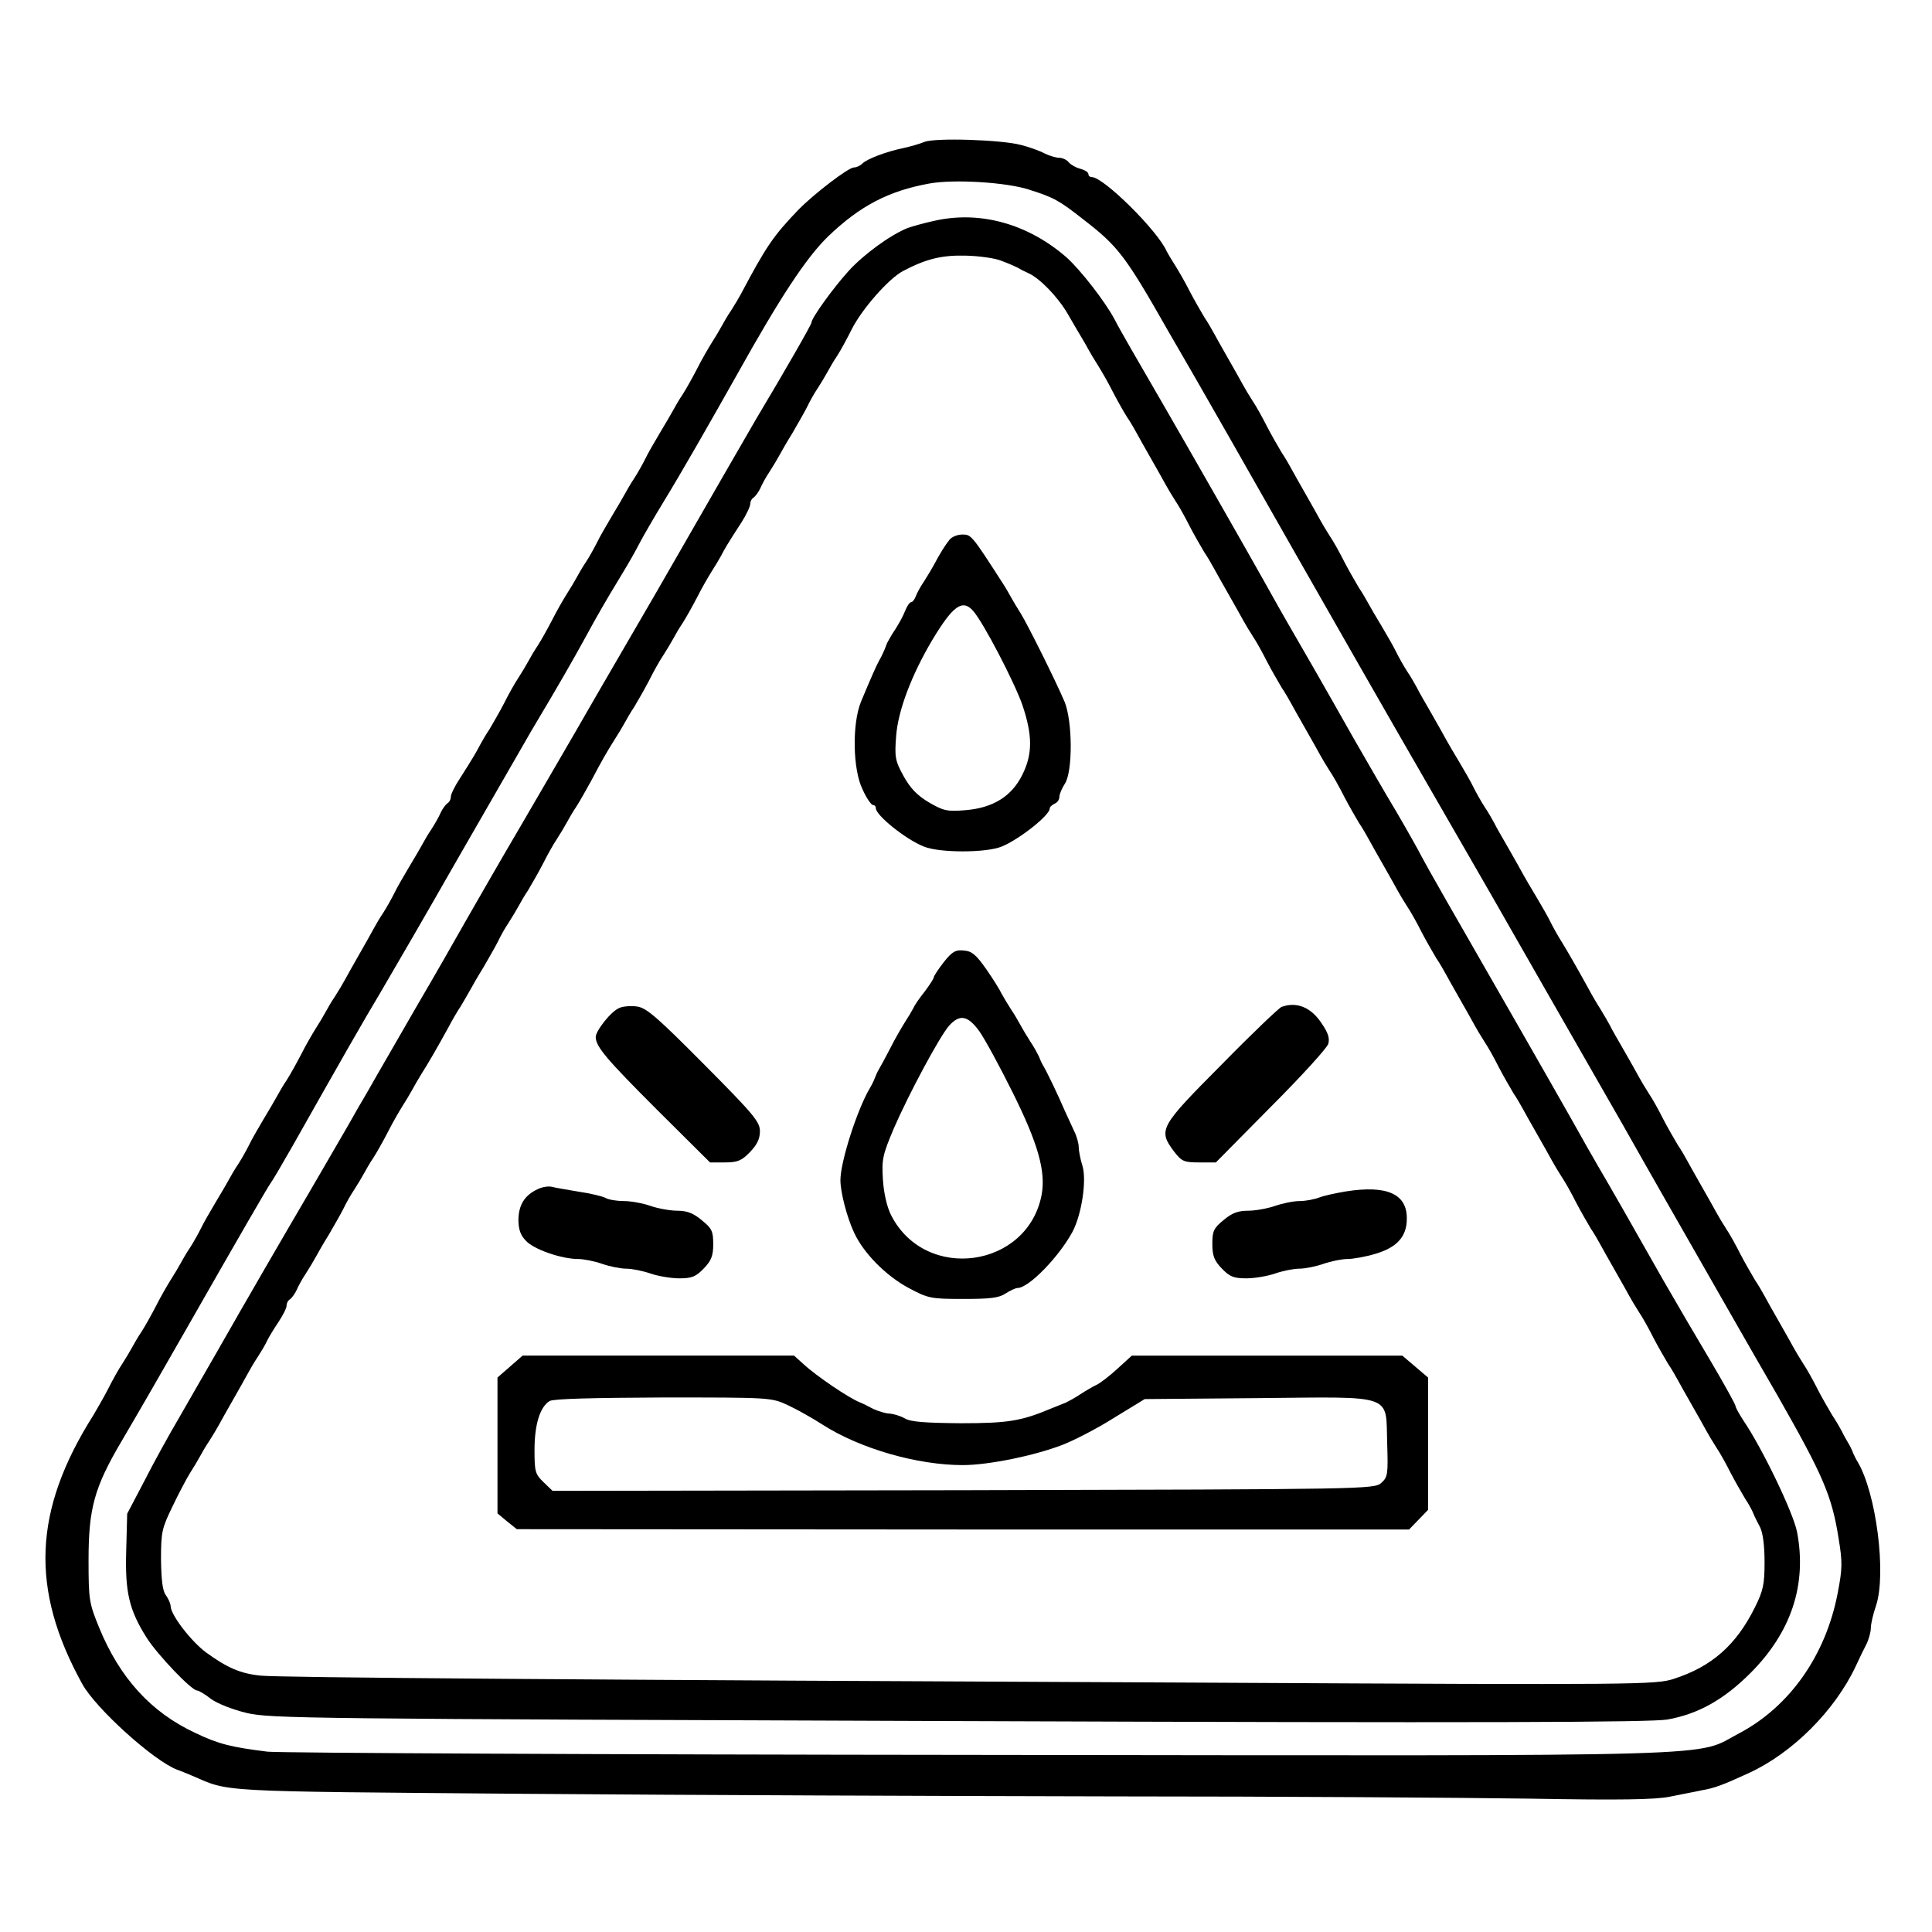 <?xml version="1.0" standalone="no"?>
<!DOCTYPE svg PUBLIC "-//W3C//DTD SVG 20010904//EN"
 "http://www.w3.org/TR/2001/REC-SVG-20010904/DTD/svg10.dtd">
<svg version="1.0" xmlns="http://www.w3.org/2000/svg"
 width="600pt" height="600pt" viewBox="0 0 600 600"
 preserveAspectRatio="xMidYMid meet">
<g transform="translate(0,600) scale(0.1,-0.1)"
fill="#000000" stroke="none">
<path d="M2870 5559 c-14 -6 -43 -14 -65 -19 -54 -11 -113 -34 -127 -48 -7 -7
-18 -12 -26 -12 -17 0 -124 -82 -172 -131 -79 -82 -101 -115 -180 -264 -6 -11
-19 -33 -30 -50 -11 -16 -24 -39 -30 -50 -6 -11 -19 -33 -30 -50 -10 -16 -31
-52 -45 -80 -14 -27 -34 -63 -45 -80 -11 -16 -24 -39 -30 -50 -6 -11 -24 -42
-41 -70 -16 -27 -37 -63 -45 -80 -8 -16 -23 -43 -34 -60 -11 -16 -24 -39 -30
-50 -6 -11 -24 -42 -41 -70 -16 -27 -37 -63 -45 -80 -8 -16 -23 -43 -34 -60
-11 -16 -24 -39 -30 -50 -6 -11 -19 -33 -30 -50 -10 -16 -31 -52 -45 -80 -14
-27 -34 -63 -45 -80 -11 -16 -24 -39 -30 -50 -6 -11 -19 -33 -30 -50 -11 -16
-31 -52 -45 -80 -14 -27 -35 -63 -45 -80 -11 -16 -24 -39 -30 -50 -11 -21 -18
-34 -62 -103 -16 -24 -28 -49 -28 -57 0 -8 -5 -17 -11 -20 -5 -4 -15 -17 -20
-28 -5 -12 -18 -35 -29 -52 -11 -16 -24 -39 -30 -50 -6 -11 -24 -42 -41 -70
-16 -27 -37 -63 -45 -80 -8 -16 -23 -43 -34 -60 -11 -16 -24 -39 -30 -50 -6
-11 -26 -47 -45 -80 -19 -33 -39 -69 -45 -80 -6 -11 -19 -33 -30 -50 -11 -16
-24 -39 -30 -50 -6 -11 -19 -33 -30 -50 -10 -16 -31 -52 -45 -80 -14 -27 -34
-63 -45 -80 -11 -16 -24 -39 -30 -50 -6 -11 -24 -42 -41 -70 -16 -27 -37 -63
-45 -80 -8 -16 -23 -43 -34 -60 -11 -16 -24 -39 -30 -50 -6 -11 -24 -42 -41
-70 -16 -27 -37 -63 -45 -80 -8 -16 -23 -43 -34 -60 -11 -16 -24 -39 -30 -50
-6 -11 -19 -33 -30 -50 -10 -16 -31 -52 -45 -80 -14 -27 -34 -63 -45 -80 -11
-16 -24 -39 -30 -50 -6 -11 -19 -33 -30 -50 -11 -16 -31 -52 -45 -80 -14 -27
-35 -63 -45 -80 -187 -296 -197 -540 -35 -834 42 -77 223 -240 295 -267 8 -3
29 -11 45 -18 121 -52 61 -49 1040 -57 501 -4 1324 -7 1830 -8 506 0 1087 -4
1290 -7 276 -5 385 -3 430 6 33 7 78 15 100 20 40 7 62 15 145 53 136 62 268
194 333 332 10 22 25 53 33 68 8 16 14 39 14 51 0 12 7 43 16 69 33 98 1 350
-57 447 -5 8 -12 22 -15 30 -3 8 -10 22 -15 30 -5 8 -14 24 -19 35 -6 11 -19
34 -30 50 -10 17 -31 53 -45 80 -14 28 -34 64 -45 80 -11 17 -24 39 -30 50 -6
11 -26 47 -45 80 -19 33 -39 69 -45 80 -6 11 -19 34 -30 50 -10 17 -31 53 -45
80 -14 28 -34 64 -45 80 -11 17 -24 39 -30 50 -6 11 -26 47 -45 80 -19 33 -39
69 -45 80 -6 11 -19 34 -30 50 -10 17 -31 53 -45 80 -14 28 -34 64 -45 80 -11
17 -24 39 -30 50 -6 11 -26 47 -45 80 -19 33 -40 69 -45 80 -6 11 -19 34 -29
50 -11 17 -28 46 -38 65 -33 60 -64 114 -83 145 -11 17 -26 44 -34 60 -8 17
-29 53 -45 80 -17 28 -35 59 -41 70 -6 11 -26 47 -45 80 -19 33 -40 69 -45 80
-6 11 -19 34 -30 50 -11 17 -26 44 -34 60 -8 17 -29 53 -45 80 -17 28 -35 59
-41 70 -6 11 -26 47 -45 80 -19 33 -40 69 -45 80 -6 11 -19 34 -30 50 -11 17
-26 44 -34 60 -8 17 -29 53 -45 80 -17 28 -35 59 -41 70 -6 11 -19 34 -30 50
-10 17 -31 53 -45 80 -14 28 -34 64 -45 80 -11 17 -24 39 -30 50 -6 11 -26 47
-45 80 -19 33 -39 69 -45 80 -6 11 -19 34 -30 50 -10 17 -31 53 -45 80 -14 28
-34 64 -45 80 -11 17 -24 39 -30 50 -6 11 -26 47 -45 80 -19 33 -39 69 -45 80
-6 11 -19 34 -30 50 -10 17 -31 53 -45 80 -14 28 -35 64 -45 80 -11 17 -23 37
-27 45 -28 64 -196 230 -232 230 -6 0 -11 4 -11 10 0 5 -11 12 -25 16 -13 3
-29 12 -36 20 -6 8 -20 14 -29 14 -10 0 -31 6 -47 14 -15 8 -48 20 -73 26 -59
16 -268 23 -300 9z m326 -148 c76 -24 93 -33 169 -93 108 -83 131 -114 264
-348 24 -41 60 -104 81 -140 21 -36 158 -276 305 -535 147 -258 291 -510 320
-560 57 -99 271 -470 295 -512 14 -25 271 -474 412 -720 32 -57 85 -150 118
-208 33 -58 87 -152 120 -210 33 -58 87 -152 120 -210 33 -58 88 -153 122
-212 140 -246 167 -308 188 -441 12 -73 12 -93 -3 -170 -37 -193 -149 -352
-306 -435 -142 -74 30 -70 -2355 -67 -1176 1 -2173 6 -2215 10 -112 14 -151
23 -224 58 -138 64 -235 171 -299 327 -31 76 -33 86 -33 210 0 161 18 226 103
370 64 109 114 196 202 350 166 291 253 441 260 450 5 6 35 57 68 115 148 262
222 392 272 475 62 106 137 235 238 412 102 177 208 361 232 403 92 154 132
225 165 285 43 79 65 117 113 196 33 55 37 62 63 111 8 15 39 69 70 120 57 93
143 244 227 393 135 242 216 365 284 431 98 94 187 141 314 164 76 14 240 4
310 -19z"/>
<path d="M2905 5315 c-33 -7 -72 -18 -86 -23 -53 -21 -137 -82 -184 -134 -48
-53 -115 -146 -115 -160 0 -6 -79 -144 -171 -298 -24 -41 -156 -270 -242 -420
-33 -58 -106 -184 -162 -280 -56 -96 -130 -224 -165 -285 -35 -60 -109 -188
-164 -282 -56 -95 -130 -224 -165 -285 -35 -62 -104 -183 -154 -268 -49 -85
-105 -182 -124 -215 -19 -33 -38 -67 -43 -75 -5 -8 -26 -44 -46 -80 -21 -36
-74 -128 -119 -205 -89 -152 -196 -336 -295 -510 -35 -60 -86 -150 -115 -200
-29 -49 -77 -136 -106 -193 l-54 -103 -3 -114 c-4 -130 9 -185 64 -272 34 -53
139 -163 156 -163 5 0 24 -11 43 -26 19 -14 66 -33 112 -44 74 -17 184 -18
2213 -25 1632 -6 2150 -4 2199 5 95 17 175 62 257 144 127 127 176 275 145
438 -12 61 -108 260 -167 347 -13 20 -24 40 -24 44 0 5 -35 68 -78 141 -43 72
-109 185 -147 251 -83 147 -175 308 -203 355 -11 19 -50 87 -85 150 -36 63
-105 185 -154 270 -227 395 -289 504 -307 538 -10 20 -46 84 -80 142 -35 58
-93 159 -131 225 -84 149 -176 309 -203 355 -11 19 -47 82 -79 140 -63 112
-232 408 -317 555 -73 126 -129 222 -145 254 -30 56 -105 152 -148 191 -119
104 -267 146 -408 115z m205 -125 c19 -7 42 -17 50 -21 8 -5 24 -13 35 -18 35
-16 91 -74 121 -126 16 -27 34 -59 41 -70 7 -11 17 -29 23 -40 6 -11 19 -33
30 -50 10 -16 31 -52 45 -80 14 -27 34 -63 45 -80 11 -16 24 -39 30 -50 6 -11
26 -47 45 -80 19 -33 39 -69 45 -80 6 -11 19 -33 30 -50 11 -16 31 -52 45 -80
14 -27 35 -63 45 -80 11 -16 24 -39 30 -50 6 -11 26 -47 45 -80 19 -33 39 -69
45 -80 6 -11 19 -33 30 -50 11 -16 31 -52 45 -80 14 -27 35 -63 45 -80 11 -16
24 -39 30 -50 6 -11 26 -47 45 -80 19 -33 39 -69 45 -80 6 -11 19 -33 30 -50
11 -16 31 -52 45 -80 14 -27 35 -63 45 -80 11 -16 24 -39 30 -50 6 -11 26 -47
45 -80 19 -33 39 -69 45 -80 6 -11 19 -33 30 -50 11 -16 31 -52 45 -80 14 -27
35 -63 45 -80 11 -16 24 -39 30 -50 6 -11 26 -47 45 -80 19 -33 39 -69 45 -80
6 -11 19 -33 30 -50 11 -16 31 -52 45 -80 14 -27 35 -63 45 -80 11 -16 24 -39
30 -50 6 -11 26 -47 45 -80 19 -33 39 -69 45 -80 6 -11 19 -33 30 -50 11 -16
31 -52 45 -80 14 -27 35 -63 45 -80 11 -16 24 -39 30 -50 6 -11 26 -47 45 -80
19 -33 39 -69 45 -80 6 -11 19 -33 30 -50 11 -16 31 -52 45 -80 14 -27 35 -63
45 -80 11 -16 24 -39 30 -50 6 -11 26 -47 45 -80 19 -33 39 -69 45 -80 6 -11
19 -33 30 -50 11 -16 31 -52 45 -80 14 -27 35 -63 45 -80 11 -16 22 -37 25
-45 3 -8 13 -28 21 -43 9 -18 14 -58 14 -108 0 -69 -4 -89 -30 -141 -58 -117
-134 -184 -252 -222 -55 -18 -108 -19 -1415 -12 -2024 9 -2912 16 -2973 22
-62 6 -104 24 -170 72 -47 35 -109 116 -110 143 0 8 -7 24 -15 35 -10 13 -14
46 -15 111 0 86 3 97 36 165 19 40 44 87 54 103 11 17 24 39 30 50 6 11 19 34
30 50 11 17 24 39 30 50 6 11 26 47 45 80 19 33 39 69 45 80 6 11 19 34 30 50
11 17 24 39 29 50 5 11 21 37 35 58 14 21 26 44 26 52 0 8 5 17 11 20 5 4 15
17 20 28 5 12 18 36 29 52 11 17 24 39 30 50 6 11 24 43 41 70 16 28 37 64 45
80 8 17 23 44 34 60 11 17 24 39 30 50 6 11 19 34 30 50 11 17 31 53 45 80 14
28 35 64 45 80 11 17 24 39 30 50 6 11 19 34 29 50 20 31 50 83 84 145 10 19
27 49 38 65 10 17 23 39 29 50 6 11 24 43 41 70 16 28 37 64 45 80 8 17 23 44
34 60 11 17 24 39 30 50 6 11 19 34 30 50 10 17 31 53 45 80 14 28 34 64 45
80 11 17 24 39 30 50 6 11 19 34 30 50 11 17 31 53 46 80 31 59 48 89 74 130
11 17 24 39 30 50 6 11 19 34 30 50 10 17 31 53 45 80 14 28 34 64 45 80 11
17 24 39 30 50 6 11 19 34 30 50 11 17 31 53 45 80 14 28 35 64 45 80 11 17
24 39 30 50 11 21 18 34 63 103 15 24 27 49 27 57 0 8 5 17 11 20 5 4 15 17
20 28 5 12 18 36 29 52 11 17 24 39 30 50 6 11 24 43 41 70 16 28 37 64 45 80
8 17 23 44 34 60 11 17 24 39 30 50 6 11 19 34 30 50 11 17 31 54 45 82 31 62
114 157 159 181 72 38 121 50 196 48 41 -1 91 -8 110 -16z"/>
<path d="M2949 4324 c-13 -16 -29 -41 -49 -79 -6 -11 -19 -33 -30 -50 -11 -16
-23 -38 -26 -47 -4 -10 -10 -18 -14 -18 -5 0 -13 -12 -19 -27 -6 -16 -20 -41
-31 -58 -11 -16 -22 -36 -25 -42 -3 -7 -7 -19 -10 -25 -3 -7 -9 -20 -14 -28
-9 -16 -27 -57 -57 -129 -28 -68 -26 -211 5 -273 12 -27 27 -48 32 -48 5 0 9
-4 9 -10 0 -22 93 -97 149 -119 48 -20 194 -20 242 0 54 22 149 97 149 118 0
5 7 11 15 15 8 3 15 12 15 21 0 9 8 27 17 41 25 38 24 195 -1 255 -29 68 -115
240 -136 274 -11 17 -24 39 -30 50 -6 11 -18 32 -28 47 -94 146 -96 148 -123
148 -15 0 -33 -7 -40 -16z m73 -221 c32 -36 128 -221 153 -292 32 -95 32 -153
0 -217 -33 -67 -91 -103 -176 -110 -58 -5 -69 -2 -114 24 -37 22 -58 44 -79
82 -26 47 -28 59 -23 124 6 79 47 188 112 298 65 108 94 128 127 91z"/>
<path d="M2931 3012 c-17 -22 -31 -43 -31 -47 0 -4 -13 -24 -28 -44 -16 -20
-32 -43 -35 -51 -4 -8 -16 -28 -27 -45 -10 -16 -31 -52 -45 -80 -14 -27 -30
-57 -35 -65 -5 -8 -11 -22 -14 -30 -3 -8 -10 -22 -15 -30 -39 -66 -91 -228
-91 -285 0 -37 20 -115 42 -162 29 -64 99 -135 170 -173 60 -32 68 -34 169
-34 84 0 111 3 132 17 14 9 31 17 37 17 35 0 129 97 171 175 28 53 44 158 31
203 -7 22 -12 49 -12 60 0 11 -6 33 -14 49 -7 15 -20 44 -29 63 -20 47 -56
122 -67 140 -5 8 -11 22 -14 30 -4 8 -15 29 -26 45 -11 17 -24 39 -30 50 -6
11 -19 34 -30 50 -11 17 -24 39 -30 50 -5 11 -26 45 -47 75 -31 44 -44 56 -69
58 -26 3 -37 -3 -63 -36z m110 -214 c17 -24 64 -110 105 -193 78 -157 102
-243 89 -315 -43 -228 -360 -273 -467 -65 -13 25 -23 67 -26 111 -4 64 -1 77
34 160 47 108 141 283 171 318 33 37 58 33 94 -16z"/>
<path d="M1924 2870 c-26 -10 -74 -71 -74 -91 1 -30 33 -68 191 -226 l164
-163 46 0 c39 0 52 5 78 32 22 23 31 41 31 65 0 29 -19 52 -173 207 -143 144
-178 175 -207 180 -19 3 -45 1 -56 -4z"/>
<path d="M3980 2873 c-8 -3 -93 -84 -187 -180 -192 -193 -197 -202 -147 -269
24 -31 31 -34 78 -34 l52 0 171 173 c94 94 174 182 178 195 5 17 0 34 -20 63
-33 51 -78 69 -125 52z"/>
<path d="M1670 2307 c-41 -19 -59 -49 -60 -94 0 -30 6 -49 23 -66 24 -27 111
-57 163 -57 17 0 51 -7 74 -15 23 -8 57 -15 75 -15 18 0 52 -7 75 -15 23 -8
64 -15 89 -15 40 0 52 5 77 31 23 24 29 39 29 75 0 40 -4 49 -35 74 -26 22
-46 30 -76 30 -23 0 -61 7 -84 15 -23 8 -60 15 -82 15 -22 0 -48 4 -58 10 -10
5 -47 14 -82 19 -35 6 -72 12 -83 15 -11 3 -31 0 -45 -7z"/>
<path d="M4180 2300 c-30 -5 -68 -13 -83 -19 -16 -6 -43 -11 -61 -11 -19 0
-53 -7 -76 -15 -23 -8 -61 -15 -84 -15 -31 0 -50 -7 -76 -29 -31 -25 -35 -35
-35 -74 0 -37 6 -52 29 -76 25 -26 37 -31 77 -31 25 0 66 7 89 15 23 8 57 15
75 15 18 0 52 7 75 15 23 8 57 15 74 15 18 0 57 7 87 16 68 20 98 54 98 109 1
77 -61 105 -189 85z"/>
<path d="M1584 1756 l-39 -34 0 -211 0 -211 30 -25 30 -24 1386 -1 1385 0 30
31 29 30 0 206 0 205 -40 34 -40 34 -420 0 -420 0 -45 -41 c-25 -23 -54 -45
-65 -50 -11 -5 -33 -18 -50 -29 -16 -11 -37 -22 -45 -26 -8 -3 -28 -11 -45
-18 -93 -39 -133 -46 -281 -46 -110 1 -156 4 -174 15 -14 8 -35 14 -47 15 -12
0 -34 7 -50 14 -15 8 -35 18 -43 21 -33 13 -134 81 -174 118 l-30 27 -422 0
-421 0 -39 -34z m863 -120 c28 -13 76 -40 107 -60 117 -75 295 -126 436 -126
79 0 222 29 310 63 36 14 108 51 160 84 l95 58 351 3 c429 4 397 15 402 -140
3 -96 2 -105 -18 -123 -22 -20 -42 -20 -1298 -23 l-1276 -2 -28 27 c-26 25
-28 33 -28 100 0 79 17 134 47 152 12 7 133 10 353 11 333 0 335 0 387 -24z"/>
</g>
</svg>
